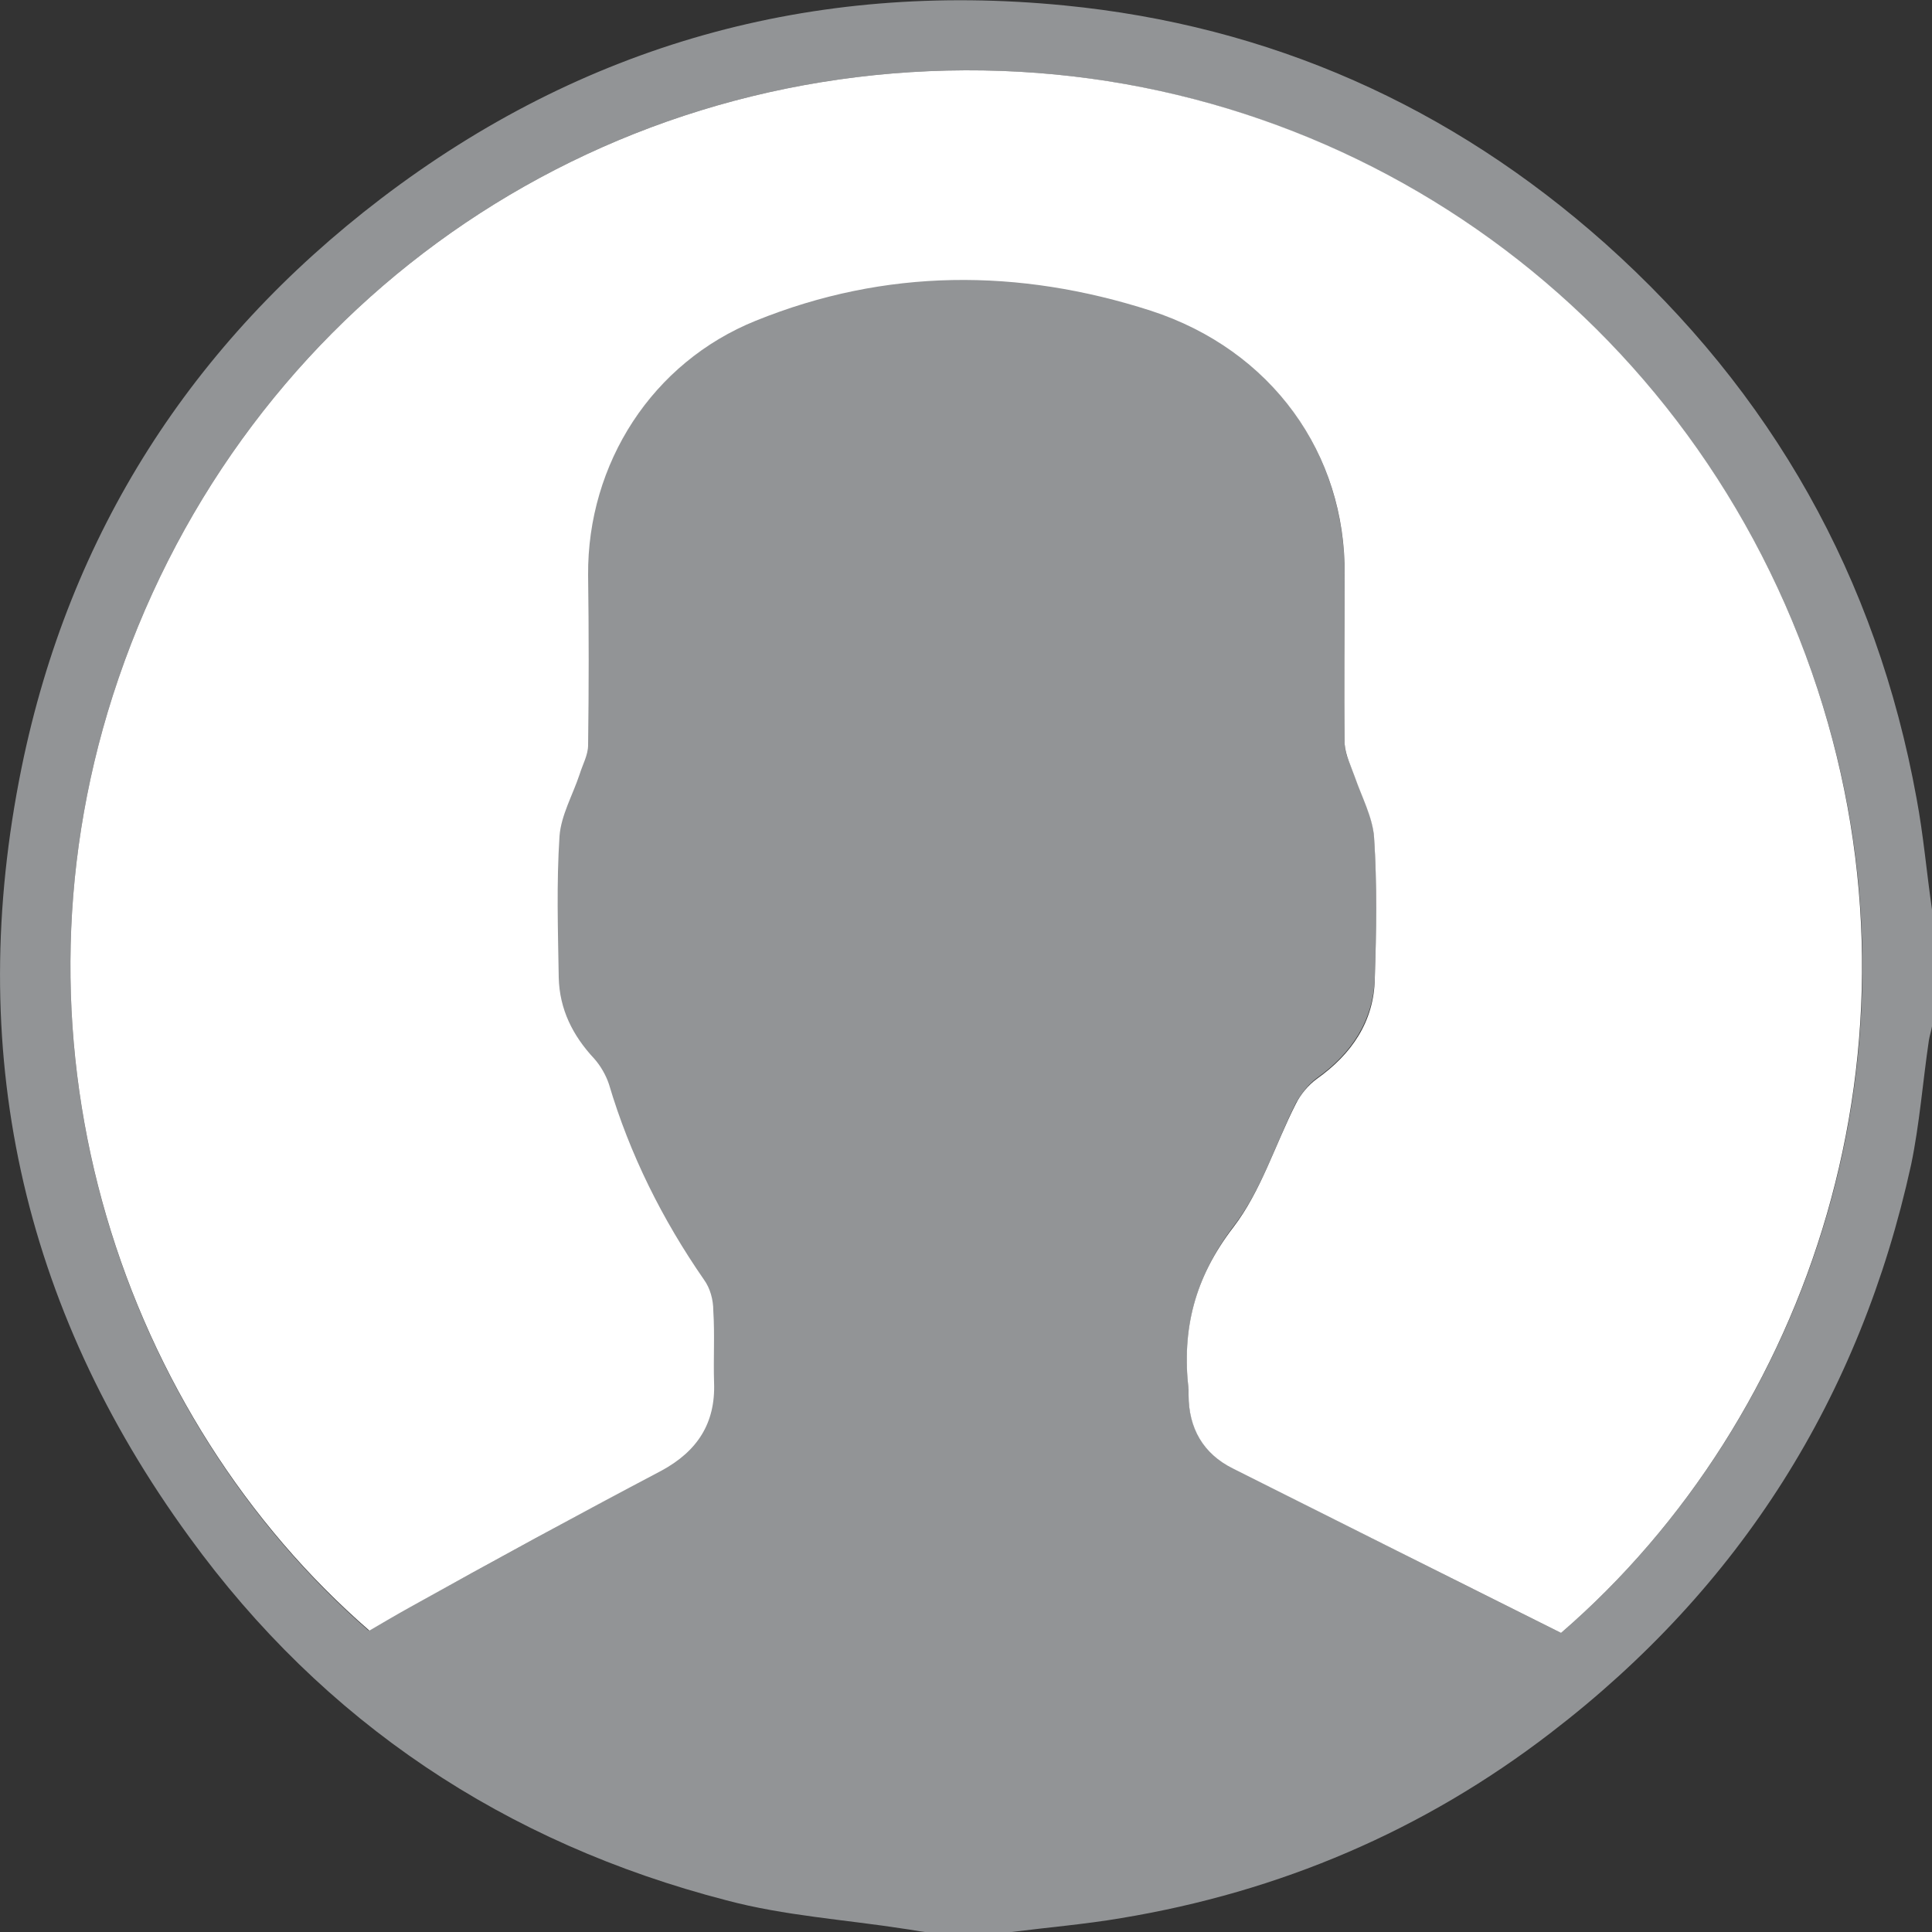 <?xml version="1.0" encoding="utf-8"?>
<!-- Generator: Adobe Illustrator 27.0.1, SVG Export Plug-In . SVG Version: 6.00 Build 0)  -->
<svg version="1.1" id="Capa_1" xmlns="http://www.w3.org/2000/svg" xmlns:xlink="http://www.w3.org/1999/xlink" x="0px" y="0px"
	 viewBox="0 0 250 250" style="enable-background:new 0 0 250 250;" xml:space="preserve">
<rect x="0" y="0" width="250" height="250" fill="#333333" stroke="none"/>
<style type="text/css">
	.st0{fill:#929496;}
	.st1{fill:#FFFFFF;}
</style>
<g>
	<path class="st0" d="M130.9,250c-3.7,0-7.5,0-11.2,0c-0.9-0.1-1.8-0.3-2.6-0.4c-7.7-1.2-15.6-1.7-23.1-3.7
		c-28.6-7.4-52.1-23-69.5-47C2.7,169-4.6,135.6,2.8,99.3C9,69,24.8,44.4,49.3,25.7c26.1-19.9,55.8-28.2,88.4-25
		c26.6,2.6,50,13,70,30.8c21.6,19.3,35.1,43.2,40.3,71.8c0.9,4.8,1.3,9.6,2,14.4c0,5,0,10.1,0,15.1c-0.1,0.6-0.3,1.2-0.4,1.8
		c-0.8,5.4-1.2,10.8-2.3,16.1c-6.6,30.1-22.1,54.7-46.6,73.5c-16.5,12.7-35.1,20.6-55.6,24C140.4,249,135.6,249.4,130.9,250z
		 M202,211.3c32.4-28,48.4-76,33.2-122.1C219.4,41,174.9,8.9,124.9,9.1C74.2,9.3,30.2,41.4,14.6,90c-14.7,45.9,1.4,93.4,33.1,121
		c1.7-1,3.5-2.1,5.2-3c10.8-5.9,21.7-11.9,32.5-17.7c4.6-2.5,7-6.1,6.8-11.4c-0.1-3.1,0.1-6.2-0.1-9.3c-0.1-1.4-0.5-2.9-1.2-4
		c-5.3-7.9-9.6-16.2-12.3-25.3c-0.3-1.2-1.1-2.4-1.9-3.3c-2.7-3-4.5-6.4-4.6-10.5c-0.1-6.1-0.3-12.2,0.1-18.3c0.2-2.7,1.7-5.3,2.6-8
		c0.4-1.3,1.1-2.5,1.1-3.8c0.1-7.3,0-14.6,0-22C76,60,84.4,46.9,97.8,41.4c16.8-6.8,34-6.9,51.1-1.3c15.7,5.1,25.1,18.5,25.1,34.1
		c0,7.3-0.1,14.6,0,22c0,1.4,0.8,2.8,1.3,4.2c0.9,2.6,2.3,5.1,2.5,7.8c0.4,6.1,0.3,12.2,0.1,18.3c-0.2,5.6-3,9.8-7.5,13
		c-1.1,0.8-2,2-2.7,3.2c-2.7,5.4-4.5,11.4-8.1,16c-4.9,6.5-6.7,13.2-5.8,21c0,0.2,0,0.5,0,0.7c0,4.3,1.9,7.6,5.7,9.5
		C173.6,197.1,187.8,204.2,202,211.3z"/>
	<path class="st1" d="M202,211.3c-14.2-7.1-28.4-14.2-42.5-21.3c-3.8-1.9-5.7-5.2-5.7-9.5c0-0.2,0-0.5,0-0.7
		c-0.9-7.8,0.8-14.5,5.8-21c3.6-4.7,5.4-10.7,8.1-16c0.6-1.2,1.6-2.4,2.7-3.2c4.5-3.2,7.4-7.4,7.5-13c0.2-6.1,0.3-12.2-0.1-18.3
		c-0.2-2.6-1.6-5.2-2.5-7.8c-0.5-1.4-1.2-2.8-1.3-4.2c-0.1-7.3,0-14.6,0-22c0.1-15.6-9.4-29-25.1-34.1c-17.1-5.5-34.3-5.5-51.1,1.3
		C84.4,46.9,76,60,76.1,74.4c0.1,7.3,0.1,14.6,0,22c0,1.3-0.7,2.5-1.1,3.8c-0.9,2.7-2.4,5.3-2.6,8c-0.4,6.1-0.2,12.2-0.1,18.3
		c0.1,4.1,1.8,7.5,4.6,10.5c0.8,0.9,1.5,2.1,1.9,3.3c2.7,9.1,6.9,17.5,12.3,25.3c0.8,1.1,1.2,2.6,1.2,4c0.2,3.1,0,6.2,0.1,9.3
		c0.2,5.3-2.2,8.9-6.8,11.4C74.6,196.1,63.8,202,53,208c-1.8,1-3.5,2-5.2,3C16,183.4-0.1,135.9,14.6,90
		C30.2,41.4,74.2,9.3,124.9,9.1c50.1-0.2,94.5,31.8,110.3,80.1C250.3,135.3,234.4,183.3,202,211.3z"/>
</g>
</svg>
